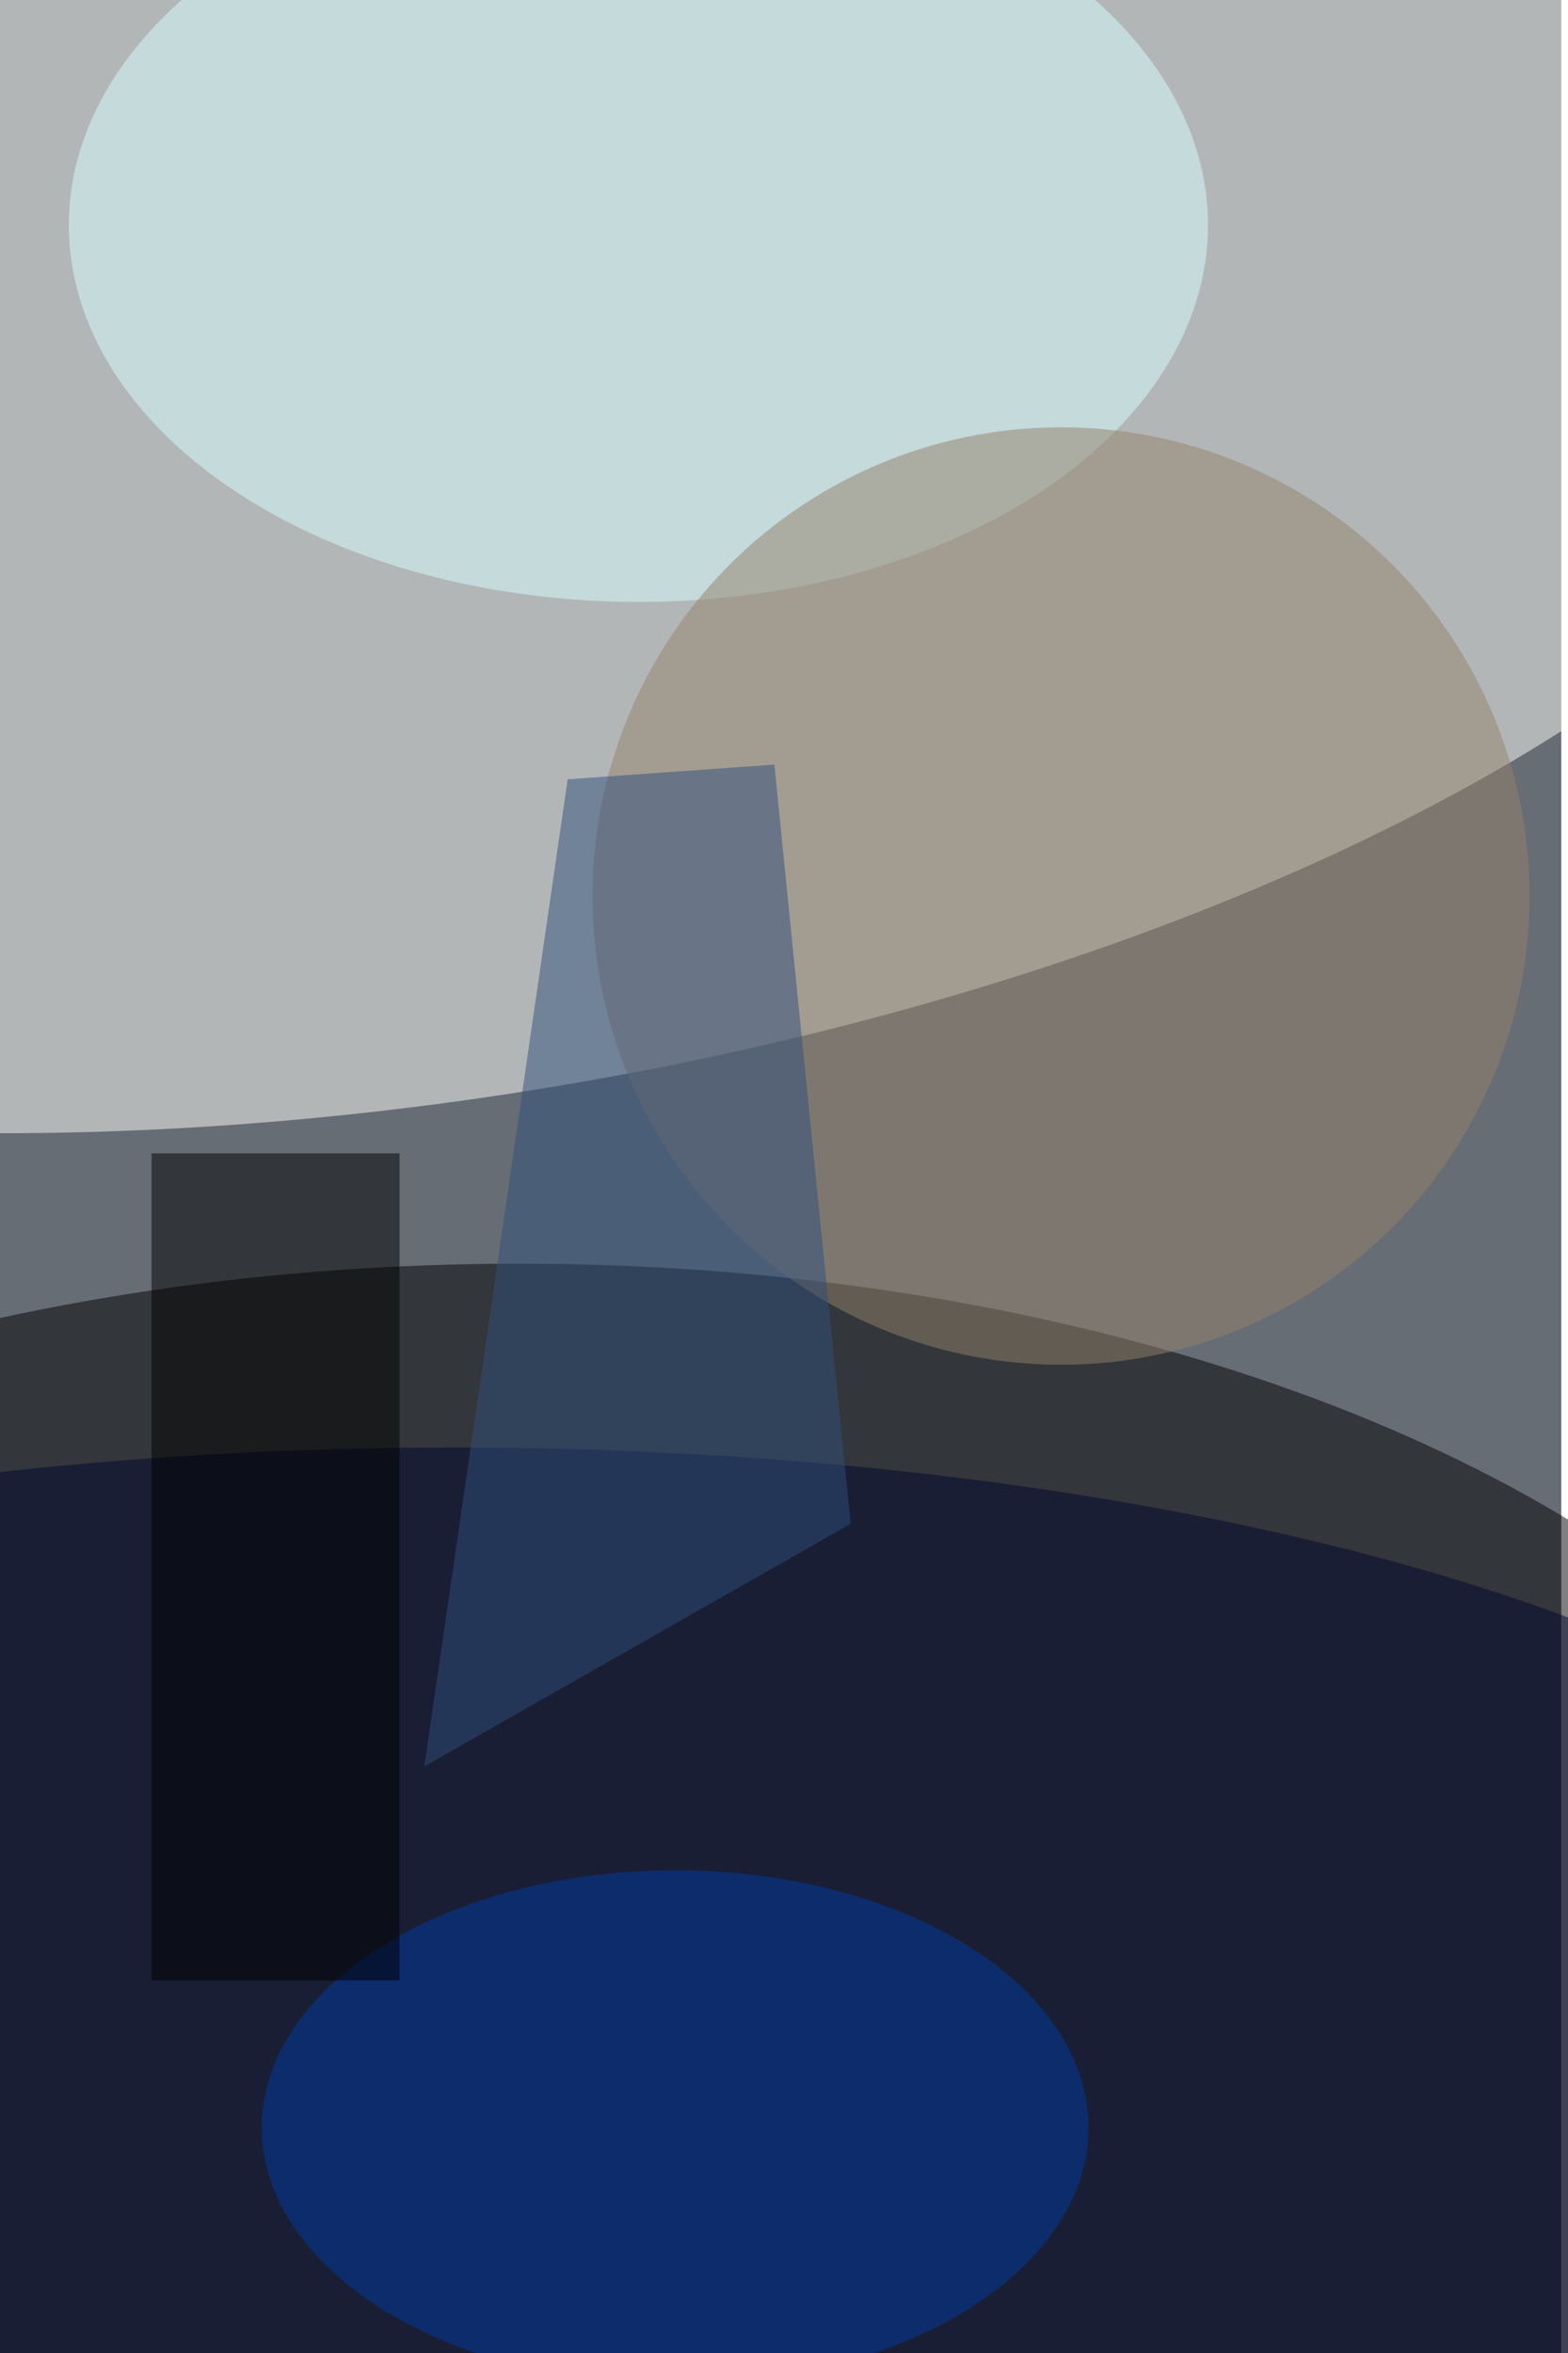<svg xmlns="http://www.w3.org/2000/svg" viewBox="0 0 936 1404"><filter id="b"><feGaussianBlur stdDeviation="12" /></filter><path fill="#666d74" d="M0 0h932v1404H0z"/><g filter="url(#b)" transform="translate(2.7 2.7) scale(5.484)" fill-opacity=".5"><ellipse fill="#fffffb" rx="1" ry="1" transform="matrix(167.068 -25.482 11.245 73.73 43.6 44.8)"/><ellipse cx="56" cy="223" rx="155" ry="86"/><ellipse fill="#d7feff" cx="69" cy="24" rx="62" ry="41"/><ellipse fill="#00072f" cx="49" cy="218" rx="169" ry="61"/><ellipse fill="#95826c" cx="115" cy="97" rx="51" ry="51"/><ellipse fill="#003da7" cx="73" cy="231" rx="45" ry="28"/><path fill="#30517d" d="M45.7 191.7L61.3 84.3l22.5-1.6 8.3 82.6z"/><path d="M16 125h27v90H16z"/></g></svg>